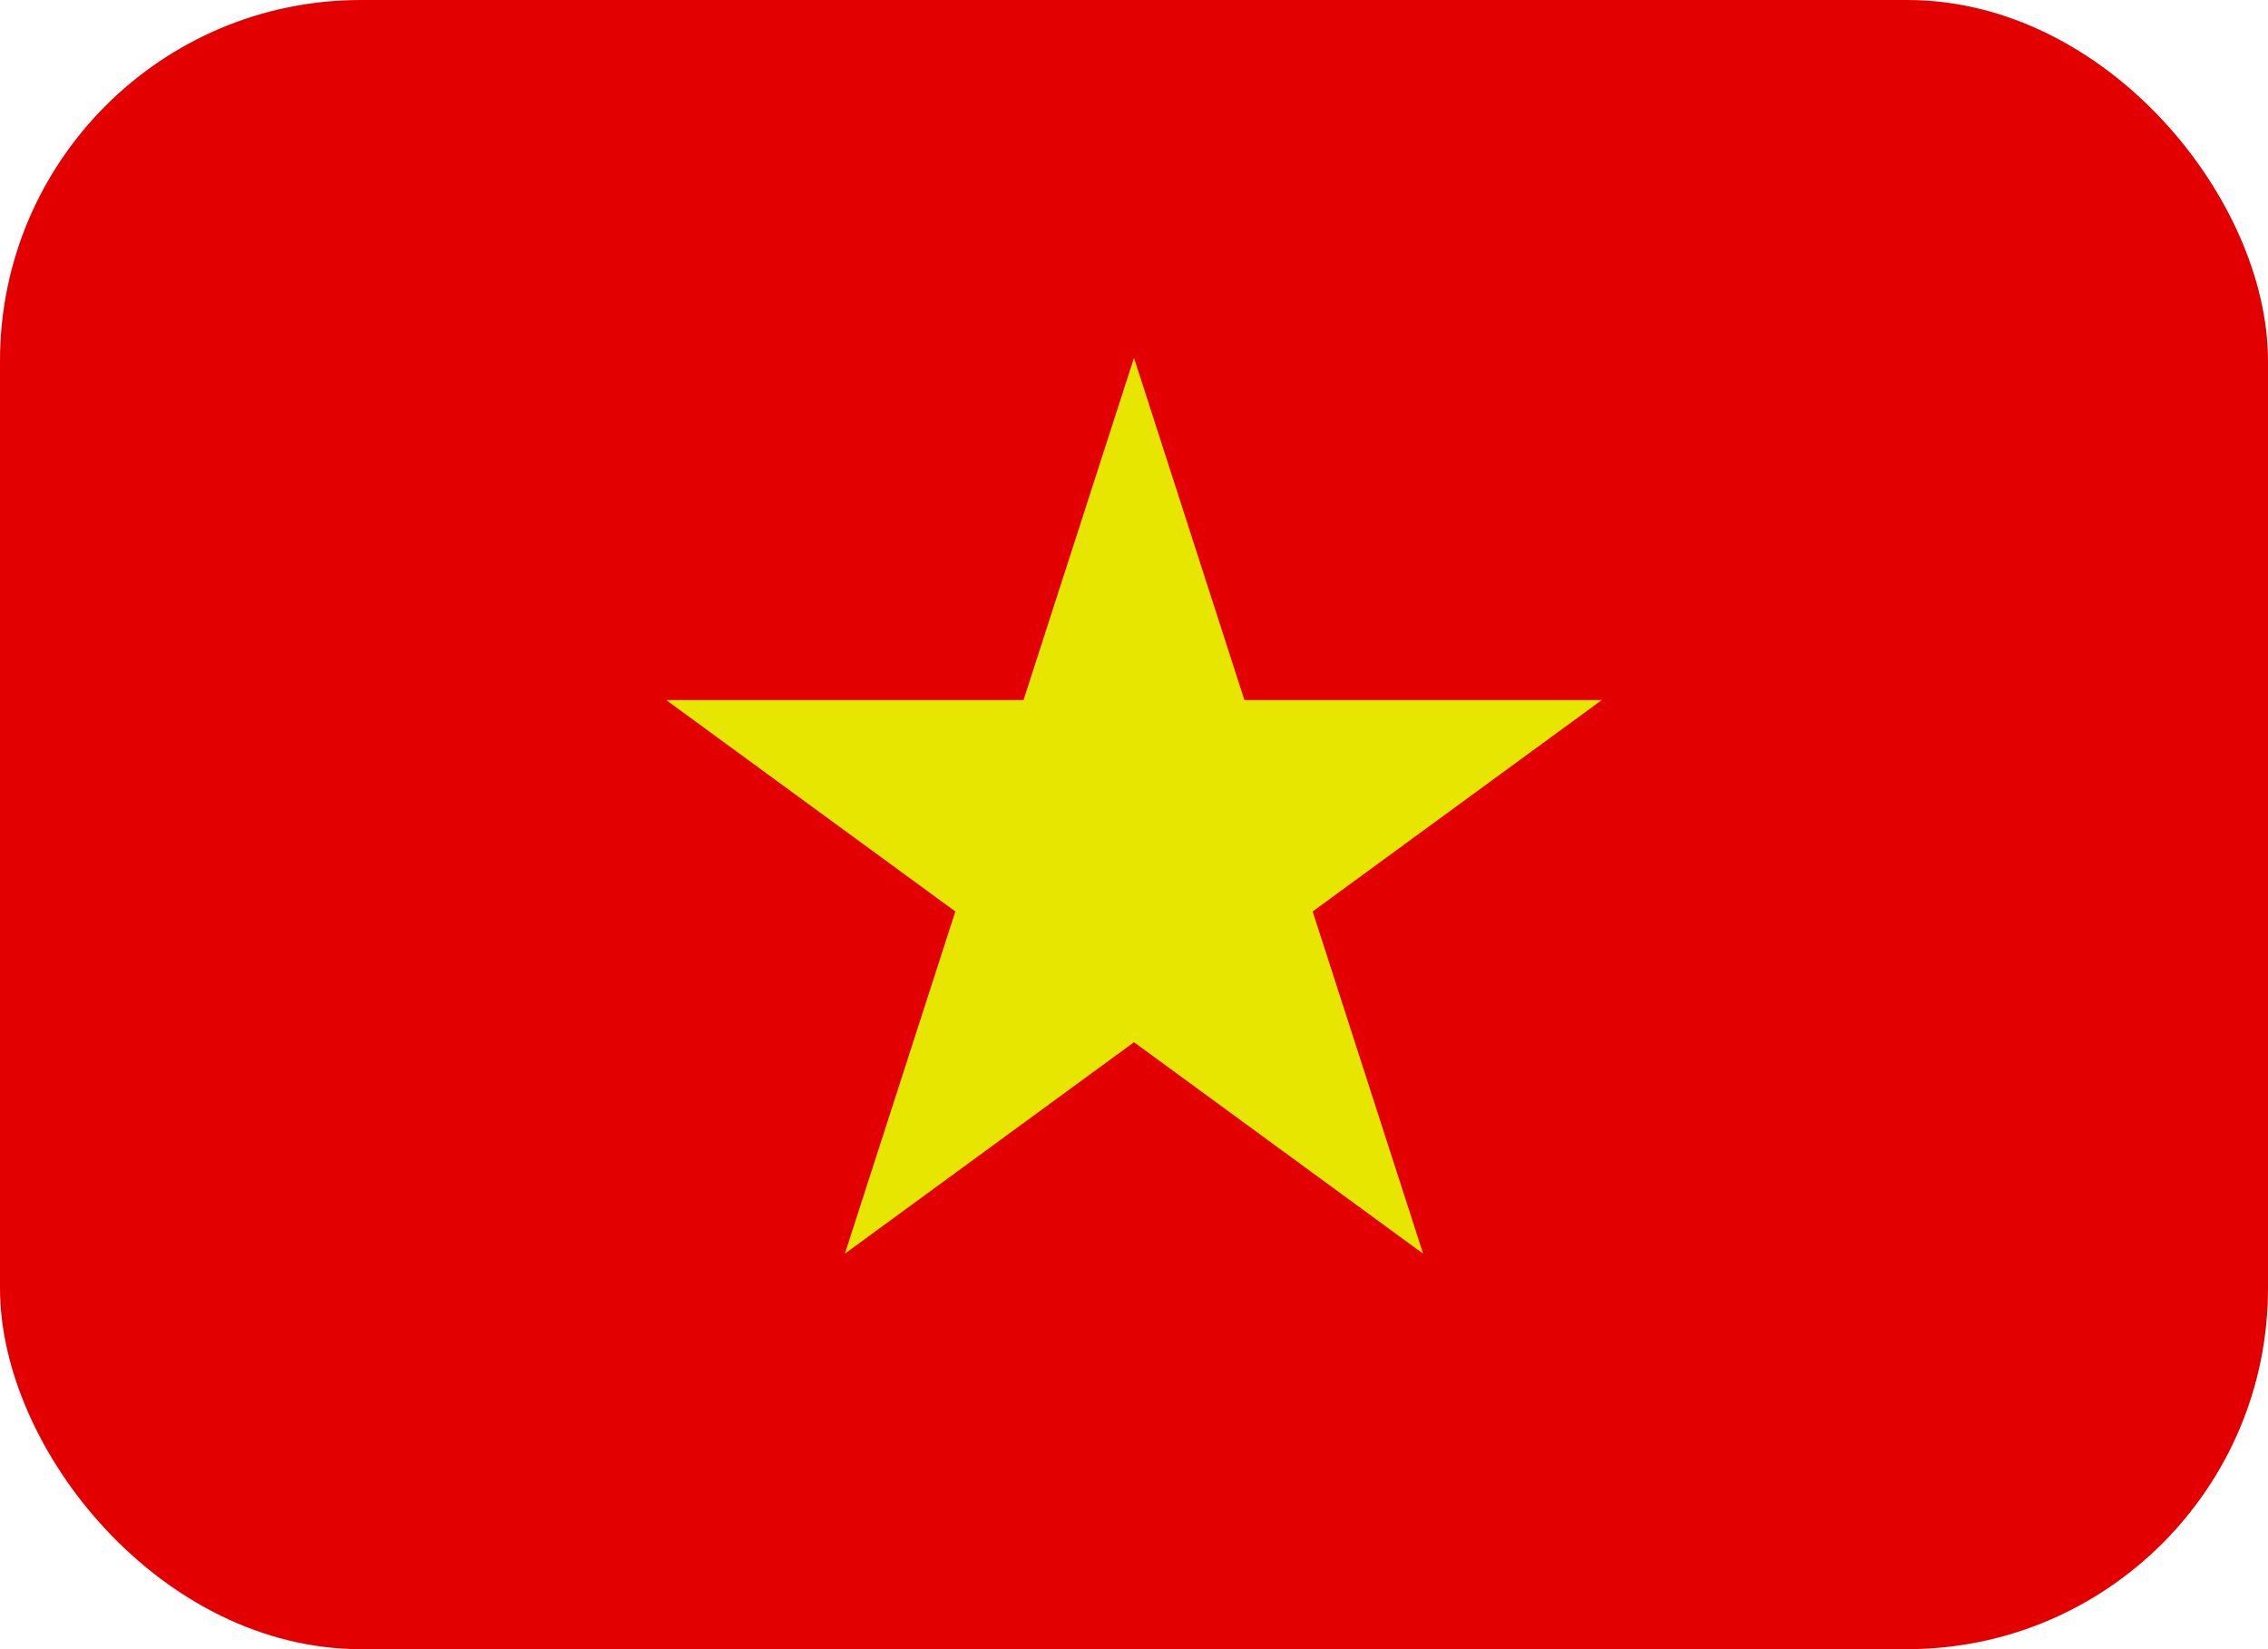 <svg width="44" height="32" viewBox="0 0 44 32" fill="none" xmlns="http://www.w3.org/2000/svg">
<g clip-path="url(#clip0_5_6924)">
<path d="M39.111 0H4.889C3.592 0 2.349 0.519 1.432 1.442C0.515 2.365 0 3.617 0 4.923L0 27.077C0 28.383 0.515 29.635 1.432 30.558C2.349 31.481 3.592 32 4.889 32H39.111C40.408 32 41.651 31.481 42.568 30.558C43.485 29.635 44 28.383 44 27.077V4.923C44 3.617 43.485 2.365 42.568 1.442C41.651 0.519 40.408 0 39.111 0Z" fill="#E30000"/>
<path d="M24.142 13.584L22 6.944L19.857 13.584H12.925L18.534 17.686L16.391 24.326L22 20.223L27.609 24.326L25.466 17.686L31.075 13.584H24.142Z" fill="#E6E600"/>
</g>
<defs>
<clipPath id="clip0_5_6924">
<rect width="44" height="32" rx="7" fill="white"/>
</clipPath>
</defs>
</svg>
